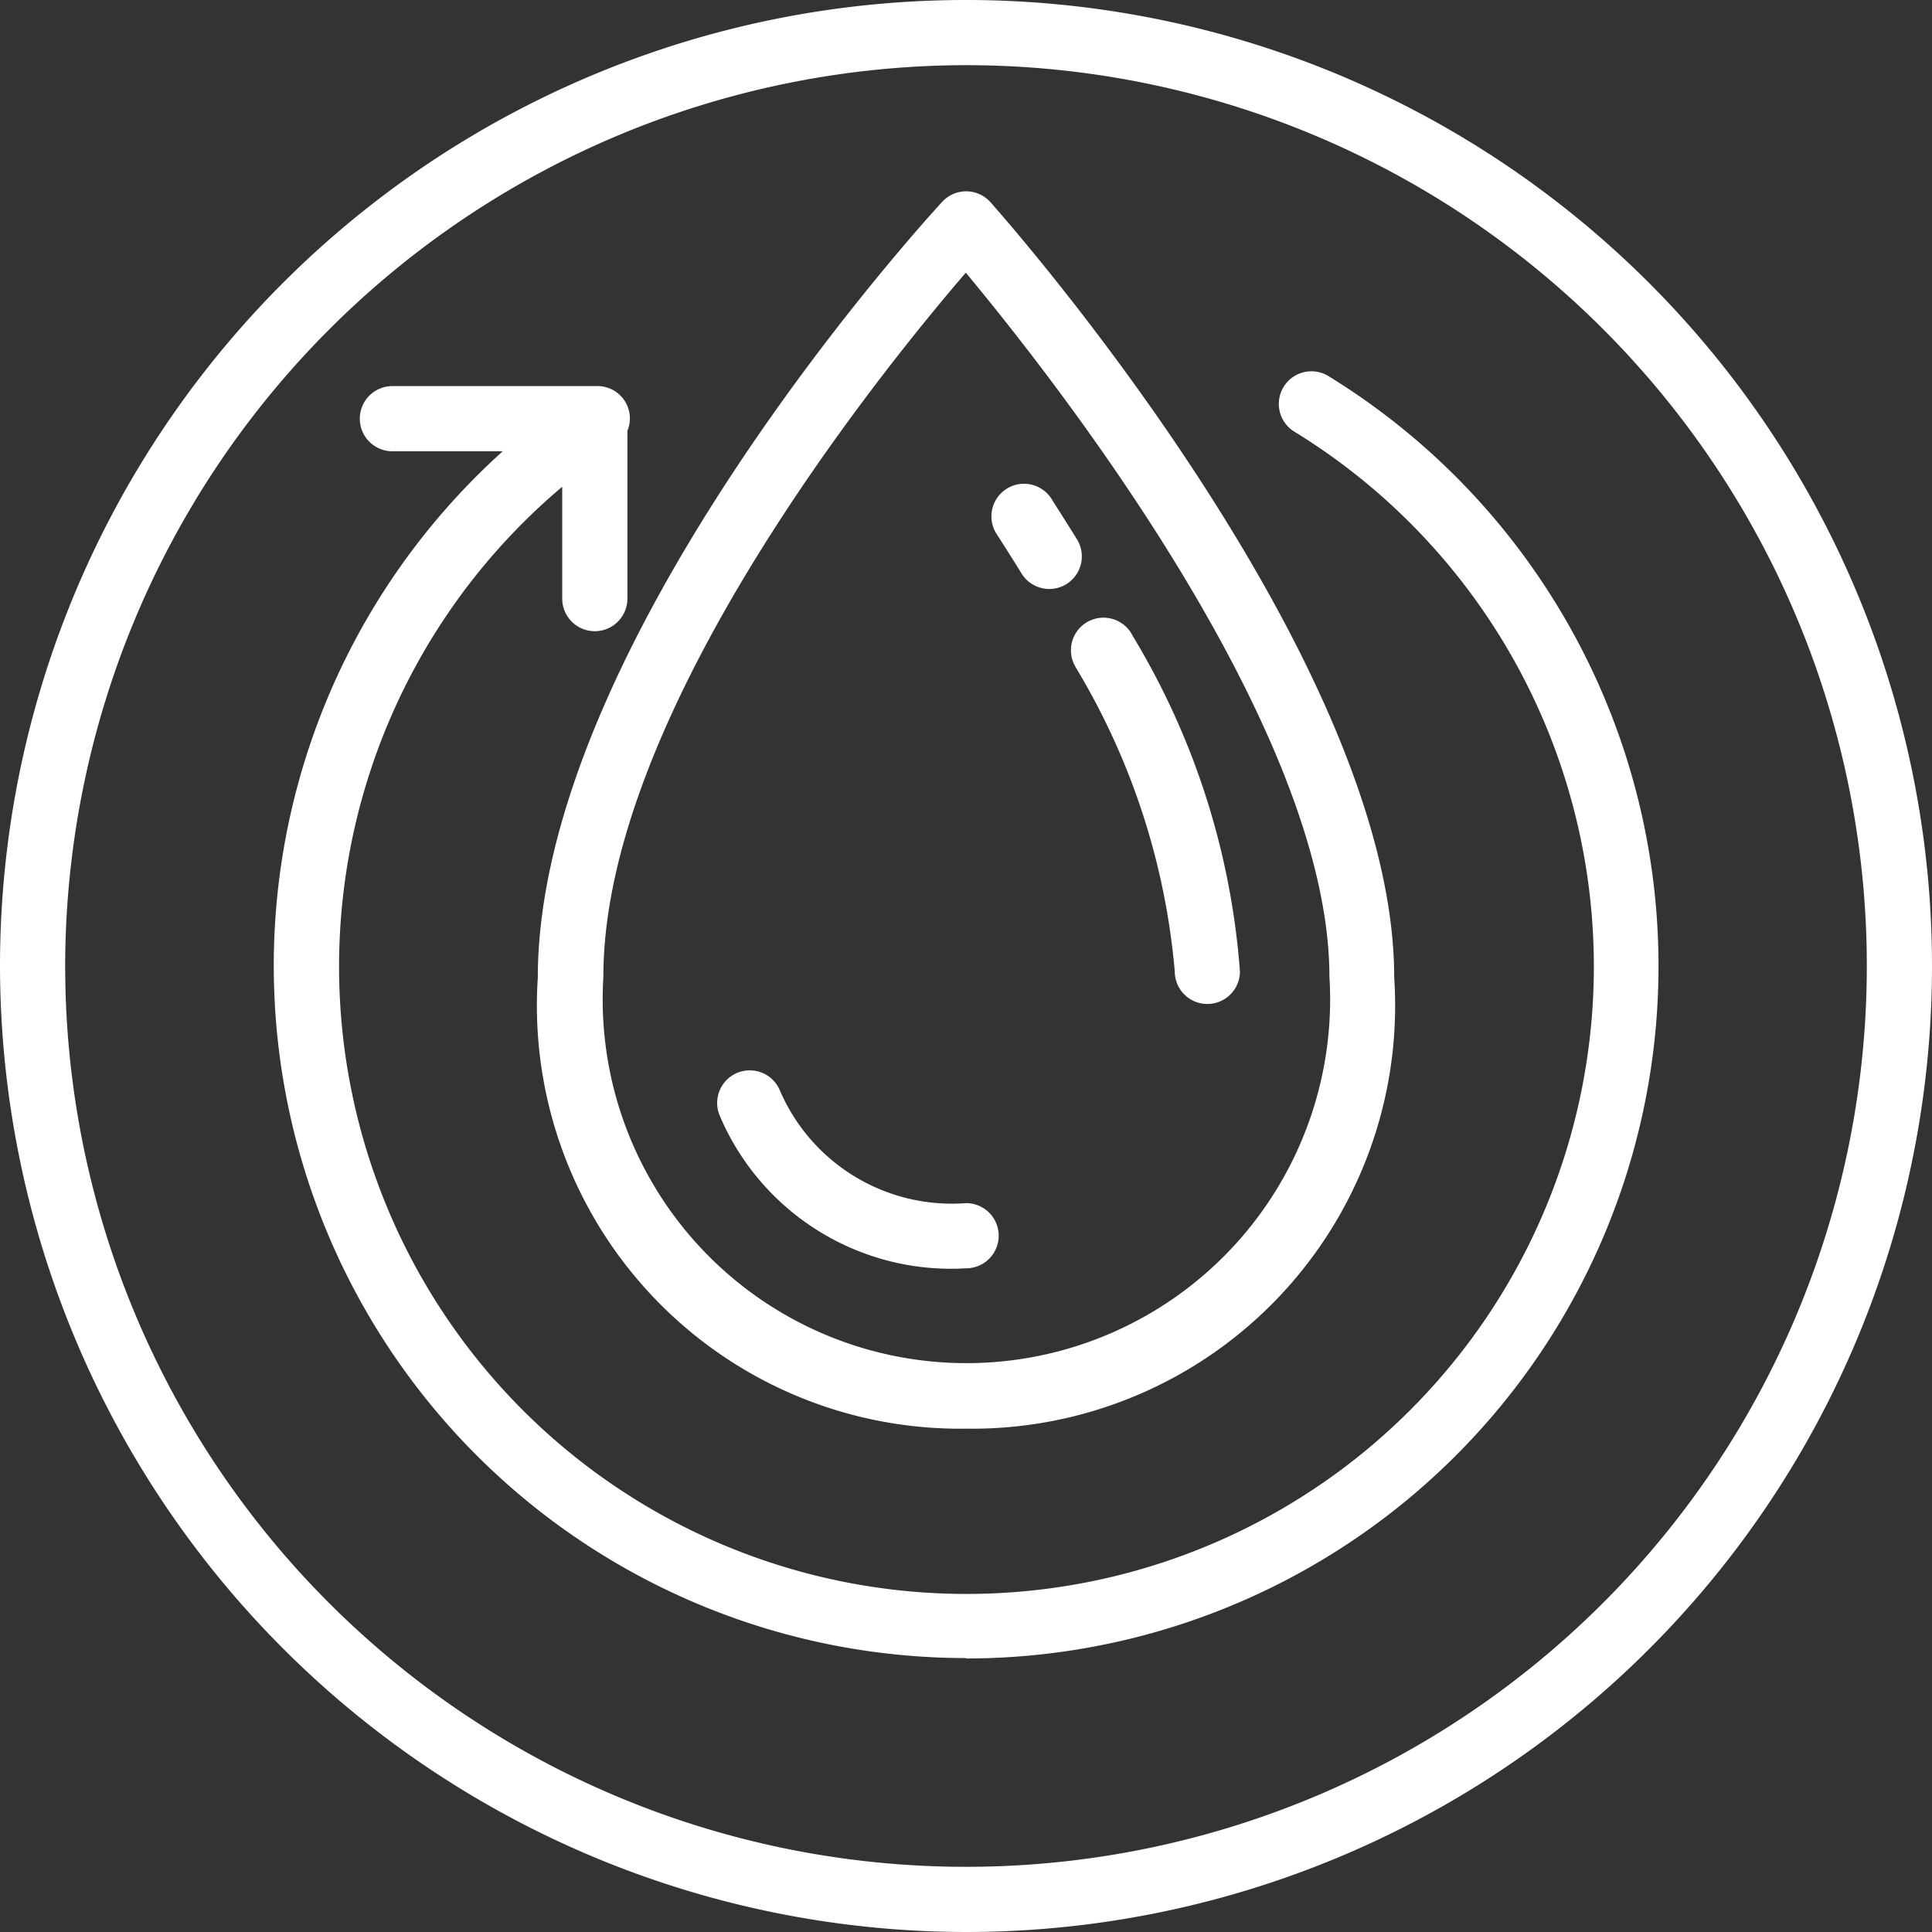 <svg xmlns="http://www.w3.org/2000/svg" width="19" height="19" viewBox="0 0 19 19">
  <rect x="0" y="0" width="19" height="19" fill="#333333" stroke="none"/>
  <g id="그룹_28" data-name="그룹 28" transform="translate(-318.649 -125.486)">
    <path id="패스_47" data-name="패스 47" d="M328.149,144.486a9.5,9.5,0,1,0-9.5-9.5A9.511,9.511,0,0,0,328.149,144.486Zm0-18.359a8.859,8.859,0,1,1-8.859,8.859A8.869,8.869,0,0,1,328.149,126.127Z" transform="translate(0 0)" fill="#fff"/>
    <path id="패스_48" data-name="패스 48" d="M333.757,149.4a6.809,6.809,0,0,0,3.564-12.611.32.32,0,0,0-.336.546,6.17,6.17,0,1,1-7.2.542v1.1a.32.32,0,1,0,.641,0v-1.65a.318.318,0,0,0-.3-.44h-.011s-.009,0-.014,0-.009,0-.014,0h-1.972a.32.32,0,0,0,0,.641H329.2a6.809,6.809,0,0,0,4.556,11.868Z" transform="translate(-5.607 -7.604)" fill="#fff"/>
    <path id="패스_49" data-name="패스 49" d="M339.169,143.44A4.161,4.161,0,0,0,343.38,139c0-3.122-3.809-7.441-3.972-7.623a.32.32,0,0,0-.475,0c-.162.176-3.975,4.348-3.975,7.628A4.161,4.161,0,0,0,339.169,143.44Zm0-11.366c.831,1,3.574,4.467,3.574,6.921a3.577,3.577,0,1,1-7.14,0C335.6,136.416,338.33,133.045,339.165,132.074Z" transform="translate(-11.02 -3.904)" fill="#fff"/>
    <path id="패스_50" data-name="패스 50" d="M349.009,141.047a.32.32,0,1,0,.544-.338c-.088-.142-.173-.274-.252-.4a.32.32,0,1,0-.537.35C348.842,140.781,348.924,140.909,349.009,141.047Z" transform="translate(-20.313 -9.92)" fill="#fff"/>
    <path id="패스_51" data-name="패스 51" d="M351.17,144.709a6.947,6.947,0,0,1,.98,3,.32.32,0,1,0,.641,0,7.434,7.434,0,0,0-1.055-3.3.32.32,0,1,0-.565.3Z" transform="translate(-21.948 -12.67)" fill="#fff"/>
    <path id="패스_52" data-name="패스 52" d="M342.833,159.89a.32.32,0,1,0,0-.641A1.841,1.841,0,0,1,341,158.137a.32.32,0,0,0-.589.254A2.471,2.471,0,0,0,342.833,159.89Z" transform="translate(-14.683 -21.931)" fill="#fff"/>
  </g>
</svg>
